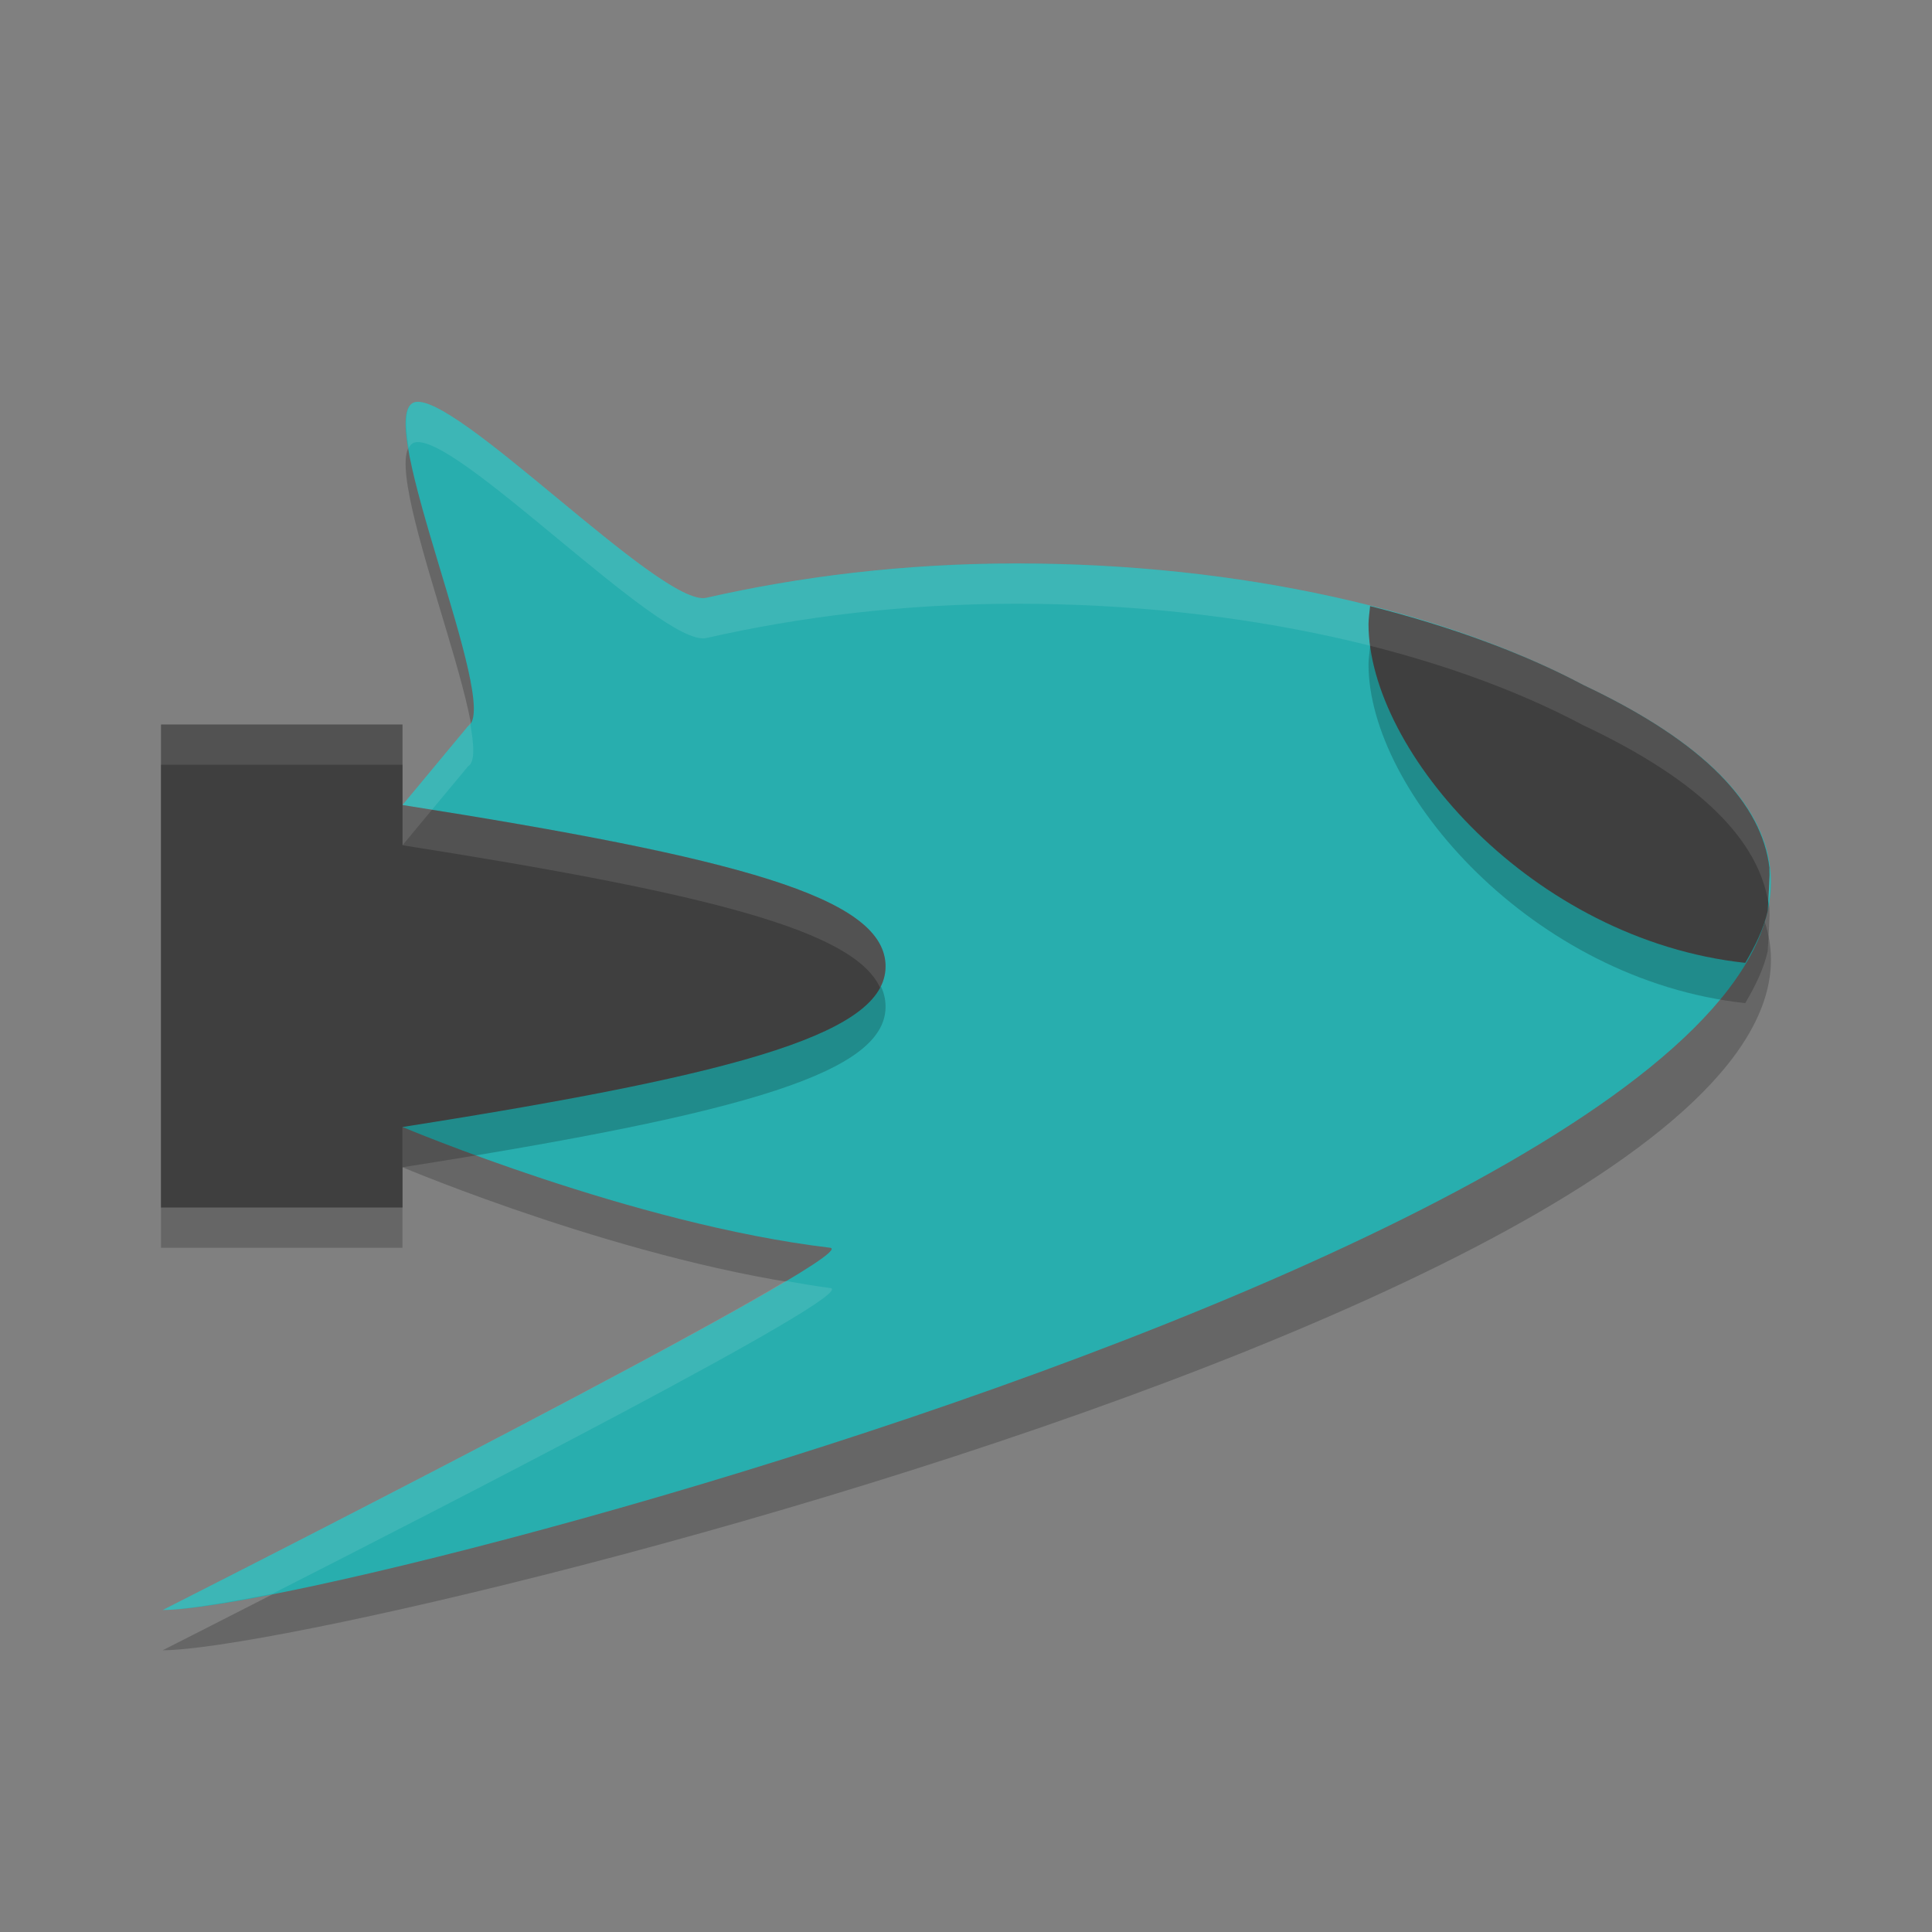 <svg height="24" width="24" xmlns="http://www.w3.org/2000/svg"><rect width="100%" height="100%" fill="#808080" stroke="none"/><path d="m5.141 5.5c-.514.188 1.096 3.782.674 4.019-.815.981-.815.981-.815.981v4s2.857 1.208 5.312 1.5c.492.059-8.291 4.5-8.291 4.5 2.474.001 27.632-6.286 17.646-10.989-1.715-.913-4.233-1.511-7.04-1.511-1.41 0-2.706.166-3.854.427-.553.125-3.152-3.102-3.633-2.927z" opacity=".2"/><path d="m5.141 5c-.514.188 1.096 3.782.674 4.019l-.815.981v4s2.857 1.208 5.312 1.5c.492.059-8.291 4.5-8.291 4.5 2.474.001 27.632-6.786 17.646-11.49-1.715-.913-4.233-1.511-7.04-1.511-1.41 0-2.706.166-3.854.427-.553.125-3.152-2.602-3.633-2.427z" fill="#28aeae"/><path d="m5 10.5v-1h-3v6h3v-1c4.291-.674 6.05-1.186 6-2.029-.049-.824-1.809-1.312-6-1.971z" opacity=".2"/><path d="m5 10v-1h-3v6h3v-1c4.291-.674 6.05-1.186 6-2.029-.049-.824-1.809-1.312-6-1.971z" fill="#3f3f3f"/><path d="m17.02 8.029c-.009.079-.019.161-.02.223.001 1.582 2.035 3.923 4.68 4.209.127-.215.231-.43.279-.645.012-.185.021-.378.023-.447-.001-.033-.002-.063-.002-.092-.093-.783-.789-1.55-2.312-2.268-.743-.396-1.645-.726-2.648-.98z" opacity=".2"/><path d="m17.02 7.529c-.009.079-.019.161-.02.223.001 1.582 2.035 3.923 4.68 4.209.127-.215.231-.43.279-.645.012-.185.021-.378.023-.447-.001-.033-.002-.063-.002-.092-.093-.783-.789-1.55-2.312-2.268-.743-.396-1.645-.726-2.648-.98z" fill="#3f3f3f"/><path d="m2 9v .5h3v-.5zm3 1v .5c3.839.604 5.62 1.067 5.934 1.773.052-.096.073-.197.066-.303-.049-.824-1.809-1.312-6-1.971z" fill="#fff" opacity=".1"/><path d="m5.141 5c-.113.041-.113.266-.064.566.016-.031.036-.056.064-.066.481-.175 3.08 2.551 3.633 2.426 1.149-.261 2.443-.426 3.854-.426 2.806 0 5.326.597 7.041 1.51 1.486.7 2.178 1.446 2.299 2.209.154-.936-.49-1.857-2.299-2.709-1.715-.913-4.235-1.51-7.041-1.51-1.41 0-2.705.165-3.854.426-.553.125-3.152-2.601-3.633-2.426zm.699 3.982c-.009.012-.013.03-.025.037l-.814.98v.5l.814-.98c.087-.049.075-.262.025-.537zm3.918 6.93c-1.805 1.086-7.736 4.088-7.736 4.088.241 0.0.746-.082 1.365-.203 1.955-.995 7.34-3.747 6.926-3.797-.182-.022-.369-.057-.555-.088z" fill="#fff" opacity=".1"/></svg>